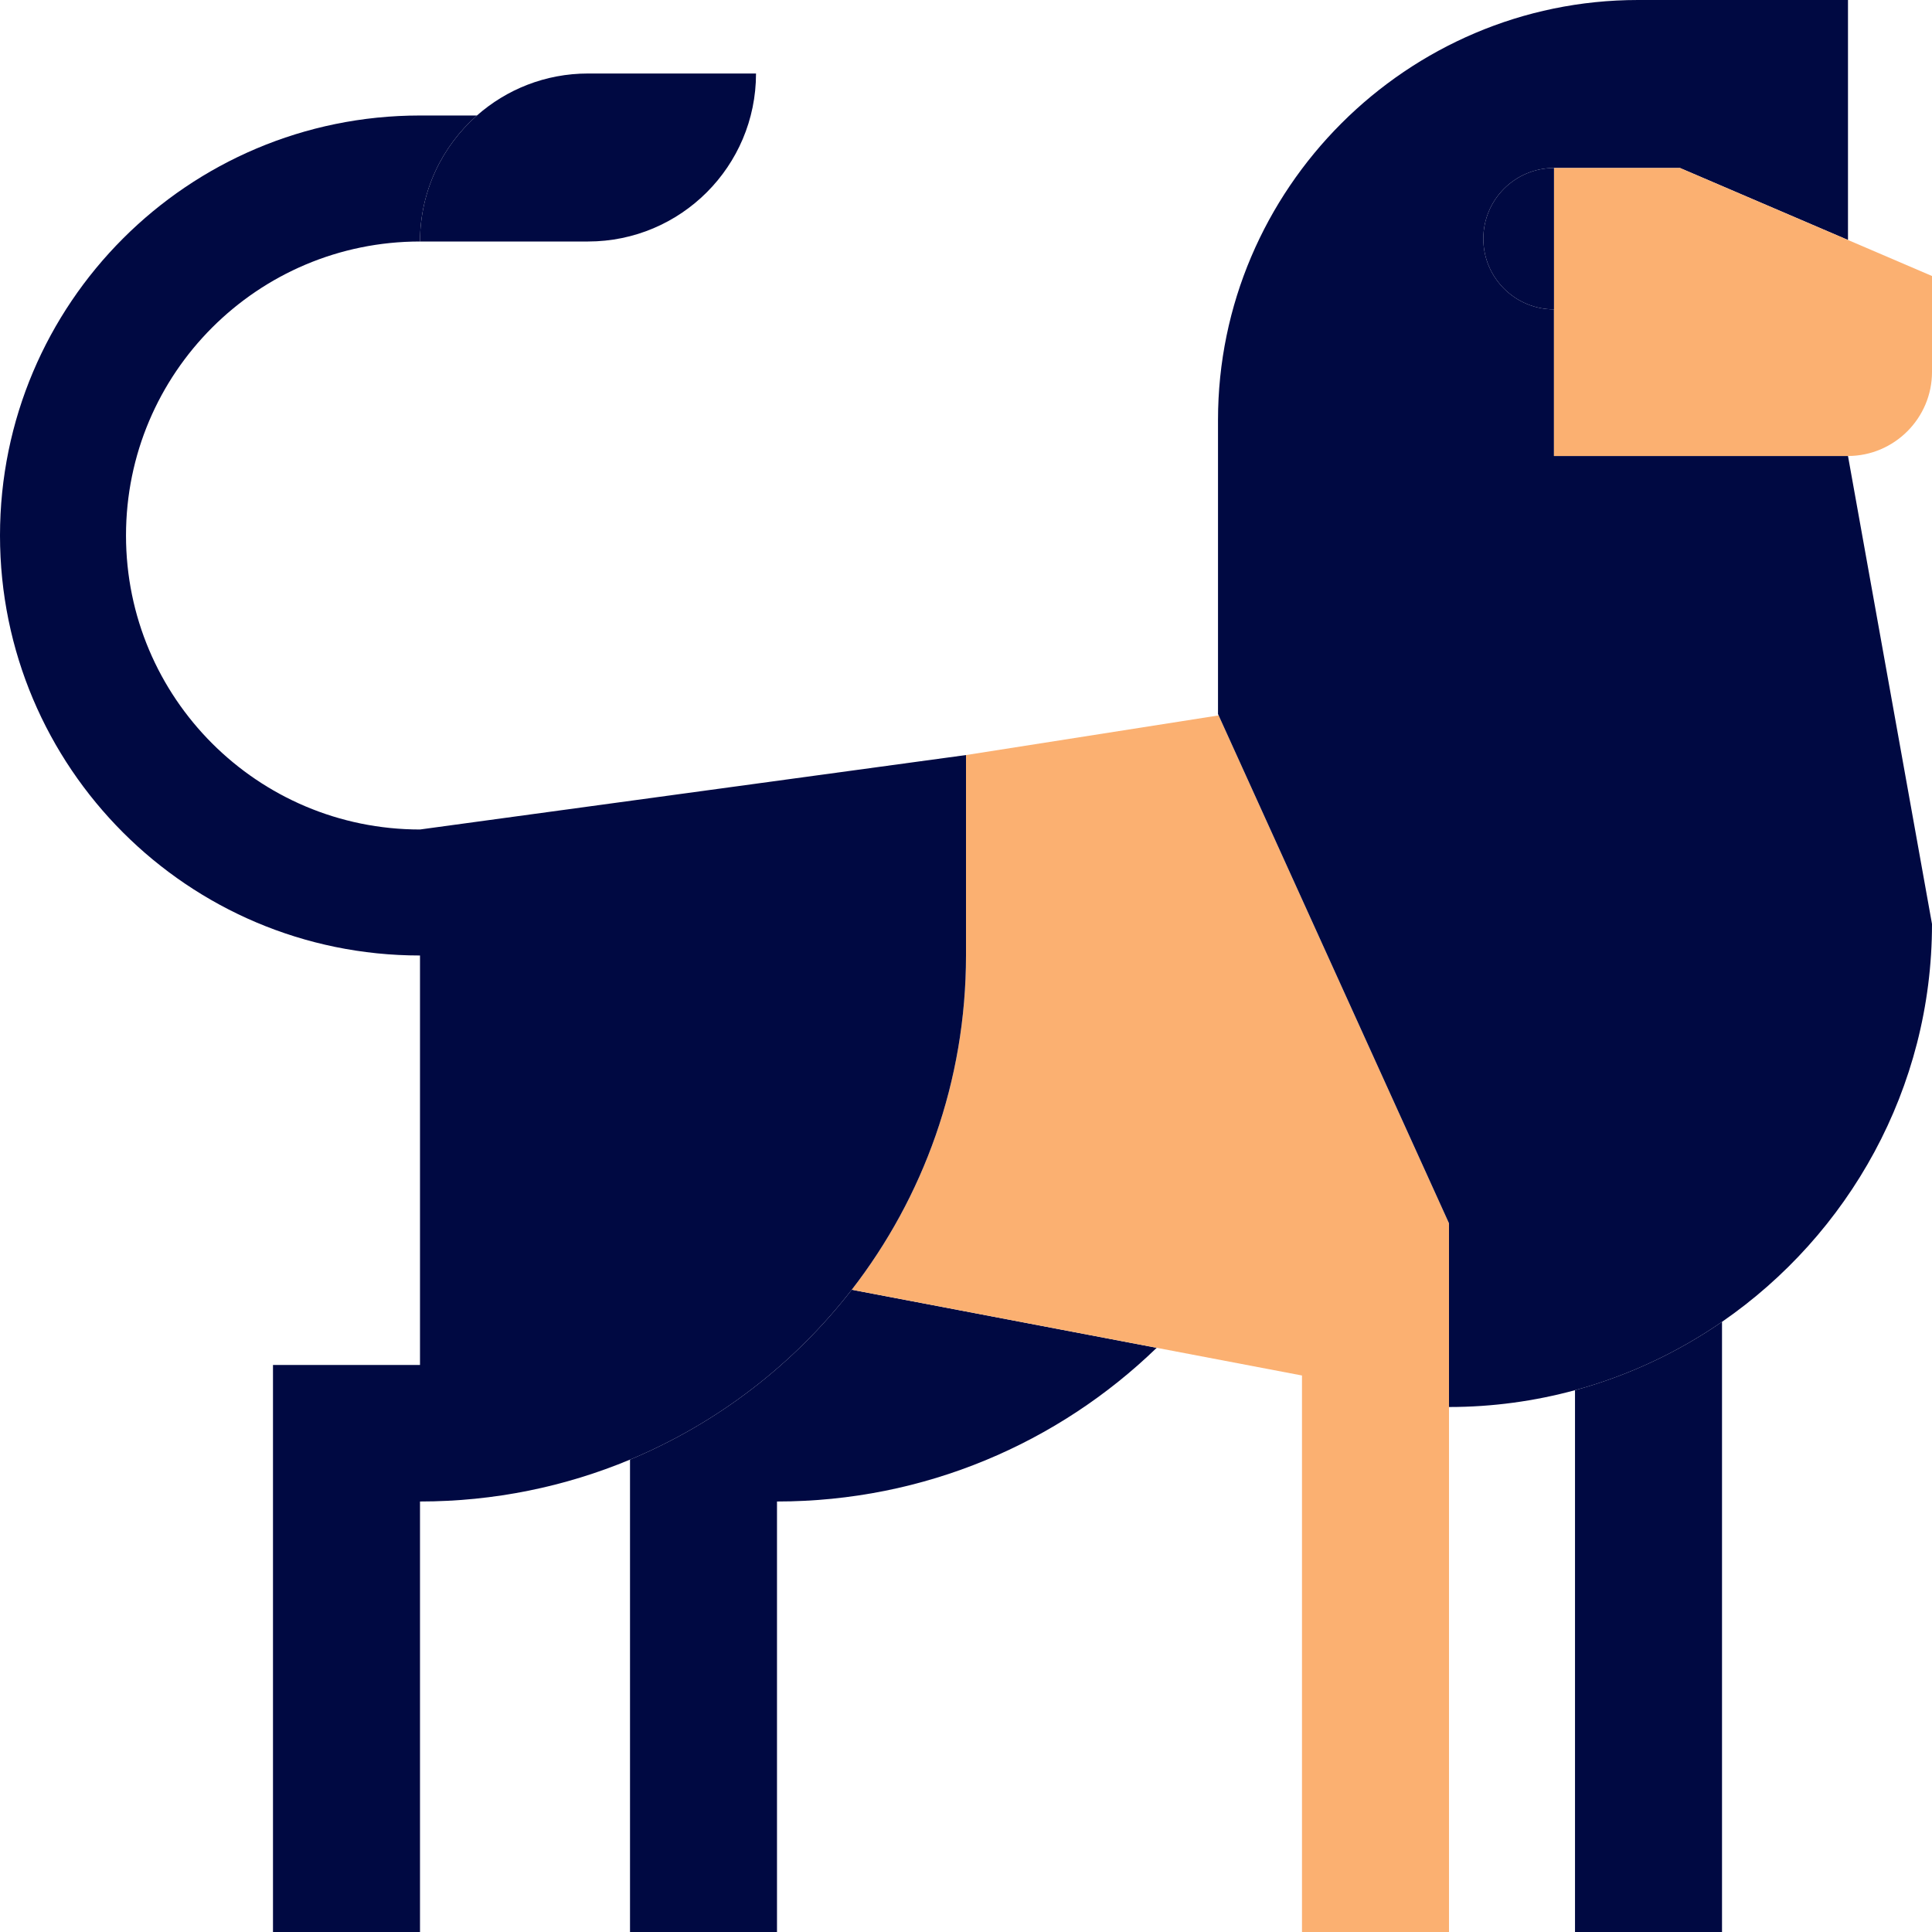 <svg width="64" height="64" viewBox="0 0 64 64" fill="none" xmlns="http://www.w3.org/2000/svg">
<path d="M52.174 64H57.044V43.787C55.577 44.799 53.934 45.573 52.174 46.052V64Z" fill="#000942"/>
<path d="M20.87 48.352V64H25.739V49.739C30.627 49.739 35.062 47.799 38.317 44.648L28.215 42.724C26.308 45.183 23.782 47.137 20.87 48.352Z" fill="#000942"/>
<path d="M48 40.524L40.369 23.699L32 25.012V31.652C32 35.824 30.587 39.664 28.215 42.724L38.317 44.648L43.13 45.565V64H48V40.524Z" fill="#FBB071"/>
<path d="M28.215 42.724C30.587 39.664 32 35.823 32 31.652V25.012L13.913 27.478C8.534 27.478 4.174 23.118 4.174 17.739C4.174 12.36 8.534 8 13.913 8C13.913 6.337 14.643 4.846 15.799 3.826H13.913C6.229 3.826 0 10.055 0 17.739C0 25.423 6.229 31.652 13.913 31.652V45.217H9.043V64H13.913V49.739C16.378 49.739 18.728 49.245 20.87 48.352C23.782 47.137 26.308 45.183 28.215 42.724Z" fill="#000942"/>
<path d="M13.913 8H19.478C22.552 8 25.044 5.508 25.044 2.435H19.478C18.067 2.435 16.78 2.961 15.799 3.826C14.643 4.846 13.913 6.337 13.913 8Z" fill="#000942"/>
<path d="M51.478 15.105V10.248C50.185 10.248 49.137 9.2 49.137 7.907C49.137 6.614 50.185 5.565 51.478 5.565H55.652L61.217 7.95V0H54.261C46.609 0 40.348 6.261 40.348 13.913V23.652L40.369 23.699L48 40.523V46.609C49.443 46.609 50.842 46.414 52.174 46.052C53.934 45.573 55.577 44.799 57.044 43.787C61.237 40.895 64 36.059 64 30.609L61.217 15.105H51.478Z" fill="#000942"/>
<path d="M64 12.323V9.143L61.217 7.95L55.652 5.565H51.478V15.105H61.217C62.748 15.105 64 13.853 64 12.323Z" fill="#FBB071"/>
<path d="M49.137 7.907C49.137 9.2 50.185 10.248 51.478 10.248V5.565C50.185 5.565 49.137 6.614 49.137 7.907Z" fill="#000942"/>
</svg>
